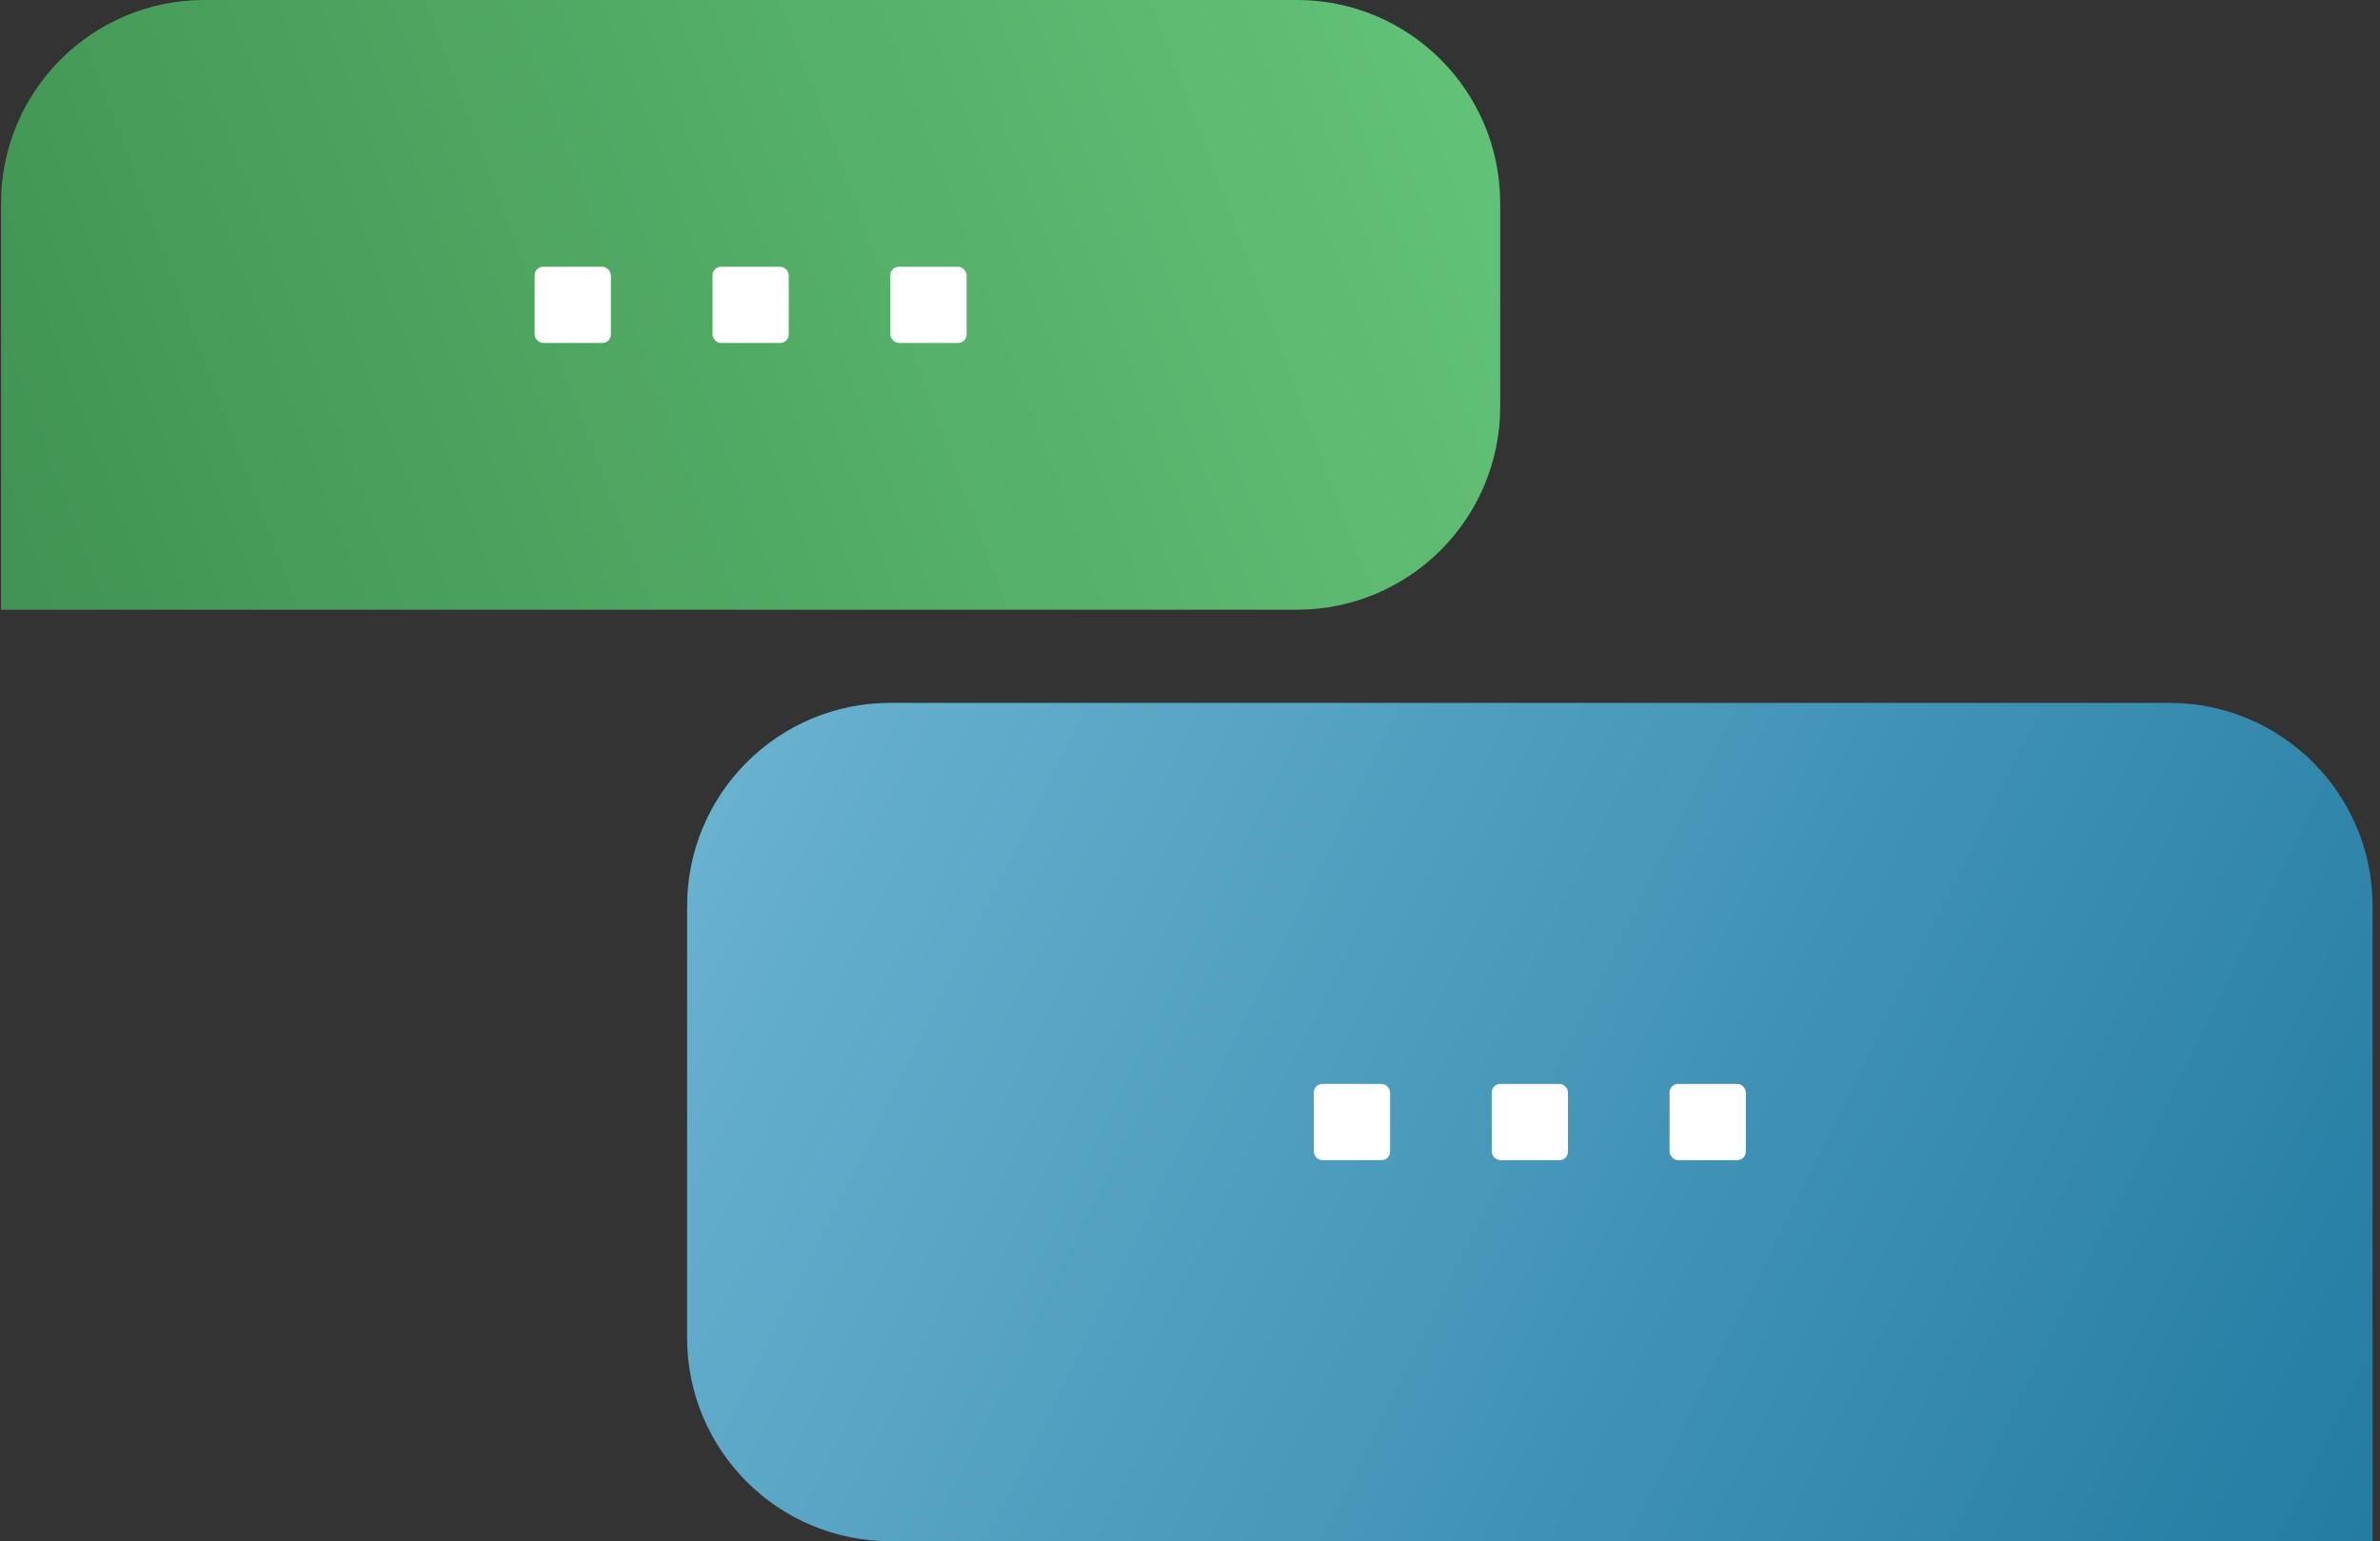 <svg width="281" height="182" viewBox="0 0 281 182" fill="none" xmlns="http://www.w3.org/2000/svg">
<rect x="0" y="0" width="281" height="182" fill="#333333" stroke="none"/>
<path d="M0.125 24C0.125 10.745 10.87 0 24.125 0H153.125C166.38 0 177.125 10.745 177.125 24V48C177.125 61.255 166.38 72 153.125 72H0.125V24Z" fill="url(#paint0_linear_5_225)"/>
<rect x="63.125" y="31.5" width="9" height="9" rx="1" fill="white"/>
<rect x="84.125" y="31.5" width="9" height="9" rx="1" fill="white"/>
<rect x="105.125" y="31.5" width="9" height="9" rx="1" fill="white"/>
<path d="M81.125 107C81.125 93.745 91.87 83 105.125 83H256.125C269.38 83 280.125 93.745 280.125 107V182H105.125C91.87 182 81.125 171.255 81.125 158V107Z" fill="url(#paint1_linear_5_225)"/>
<rect x="155.125" y="128" width="9" height="9" rx="1" fill="white"/>
<rect x="176.125" y="128" width="9" height="9" rx="1" fill="white"/>
<rect x="197.125" y="128" width="9" height="9" rx="1" fill="white"/>
<defs>
<linearGradient id="paint0_linear_5_225" x1="165.5" y1="1.33564e-05" x2="-1.55043e-06" y2="62" gradientUnits="userSpaceOnUse">
<stop stop-color="#61C176"/>
<stop offset="1" stop-color="#419453"/>
</linearGradient>
<linearGradient id="paint1_linear_5_225" x1="81" y1="83" x2="280" y2="182" gradientUnits="userSpaceOnUse">
<stop stop-color="#6BB3D1"/>
<stop offset="1" stop-color="#237CA2"/>
</linearGradient>
</defs>
</svg>
